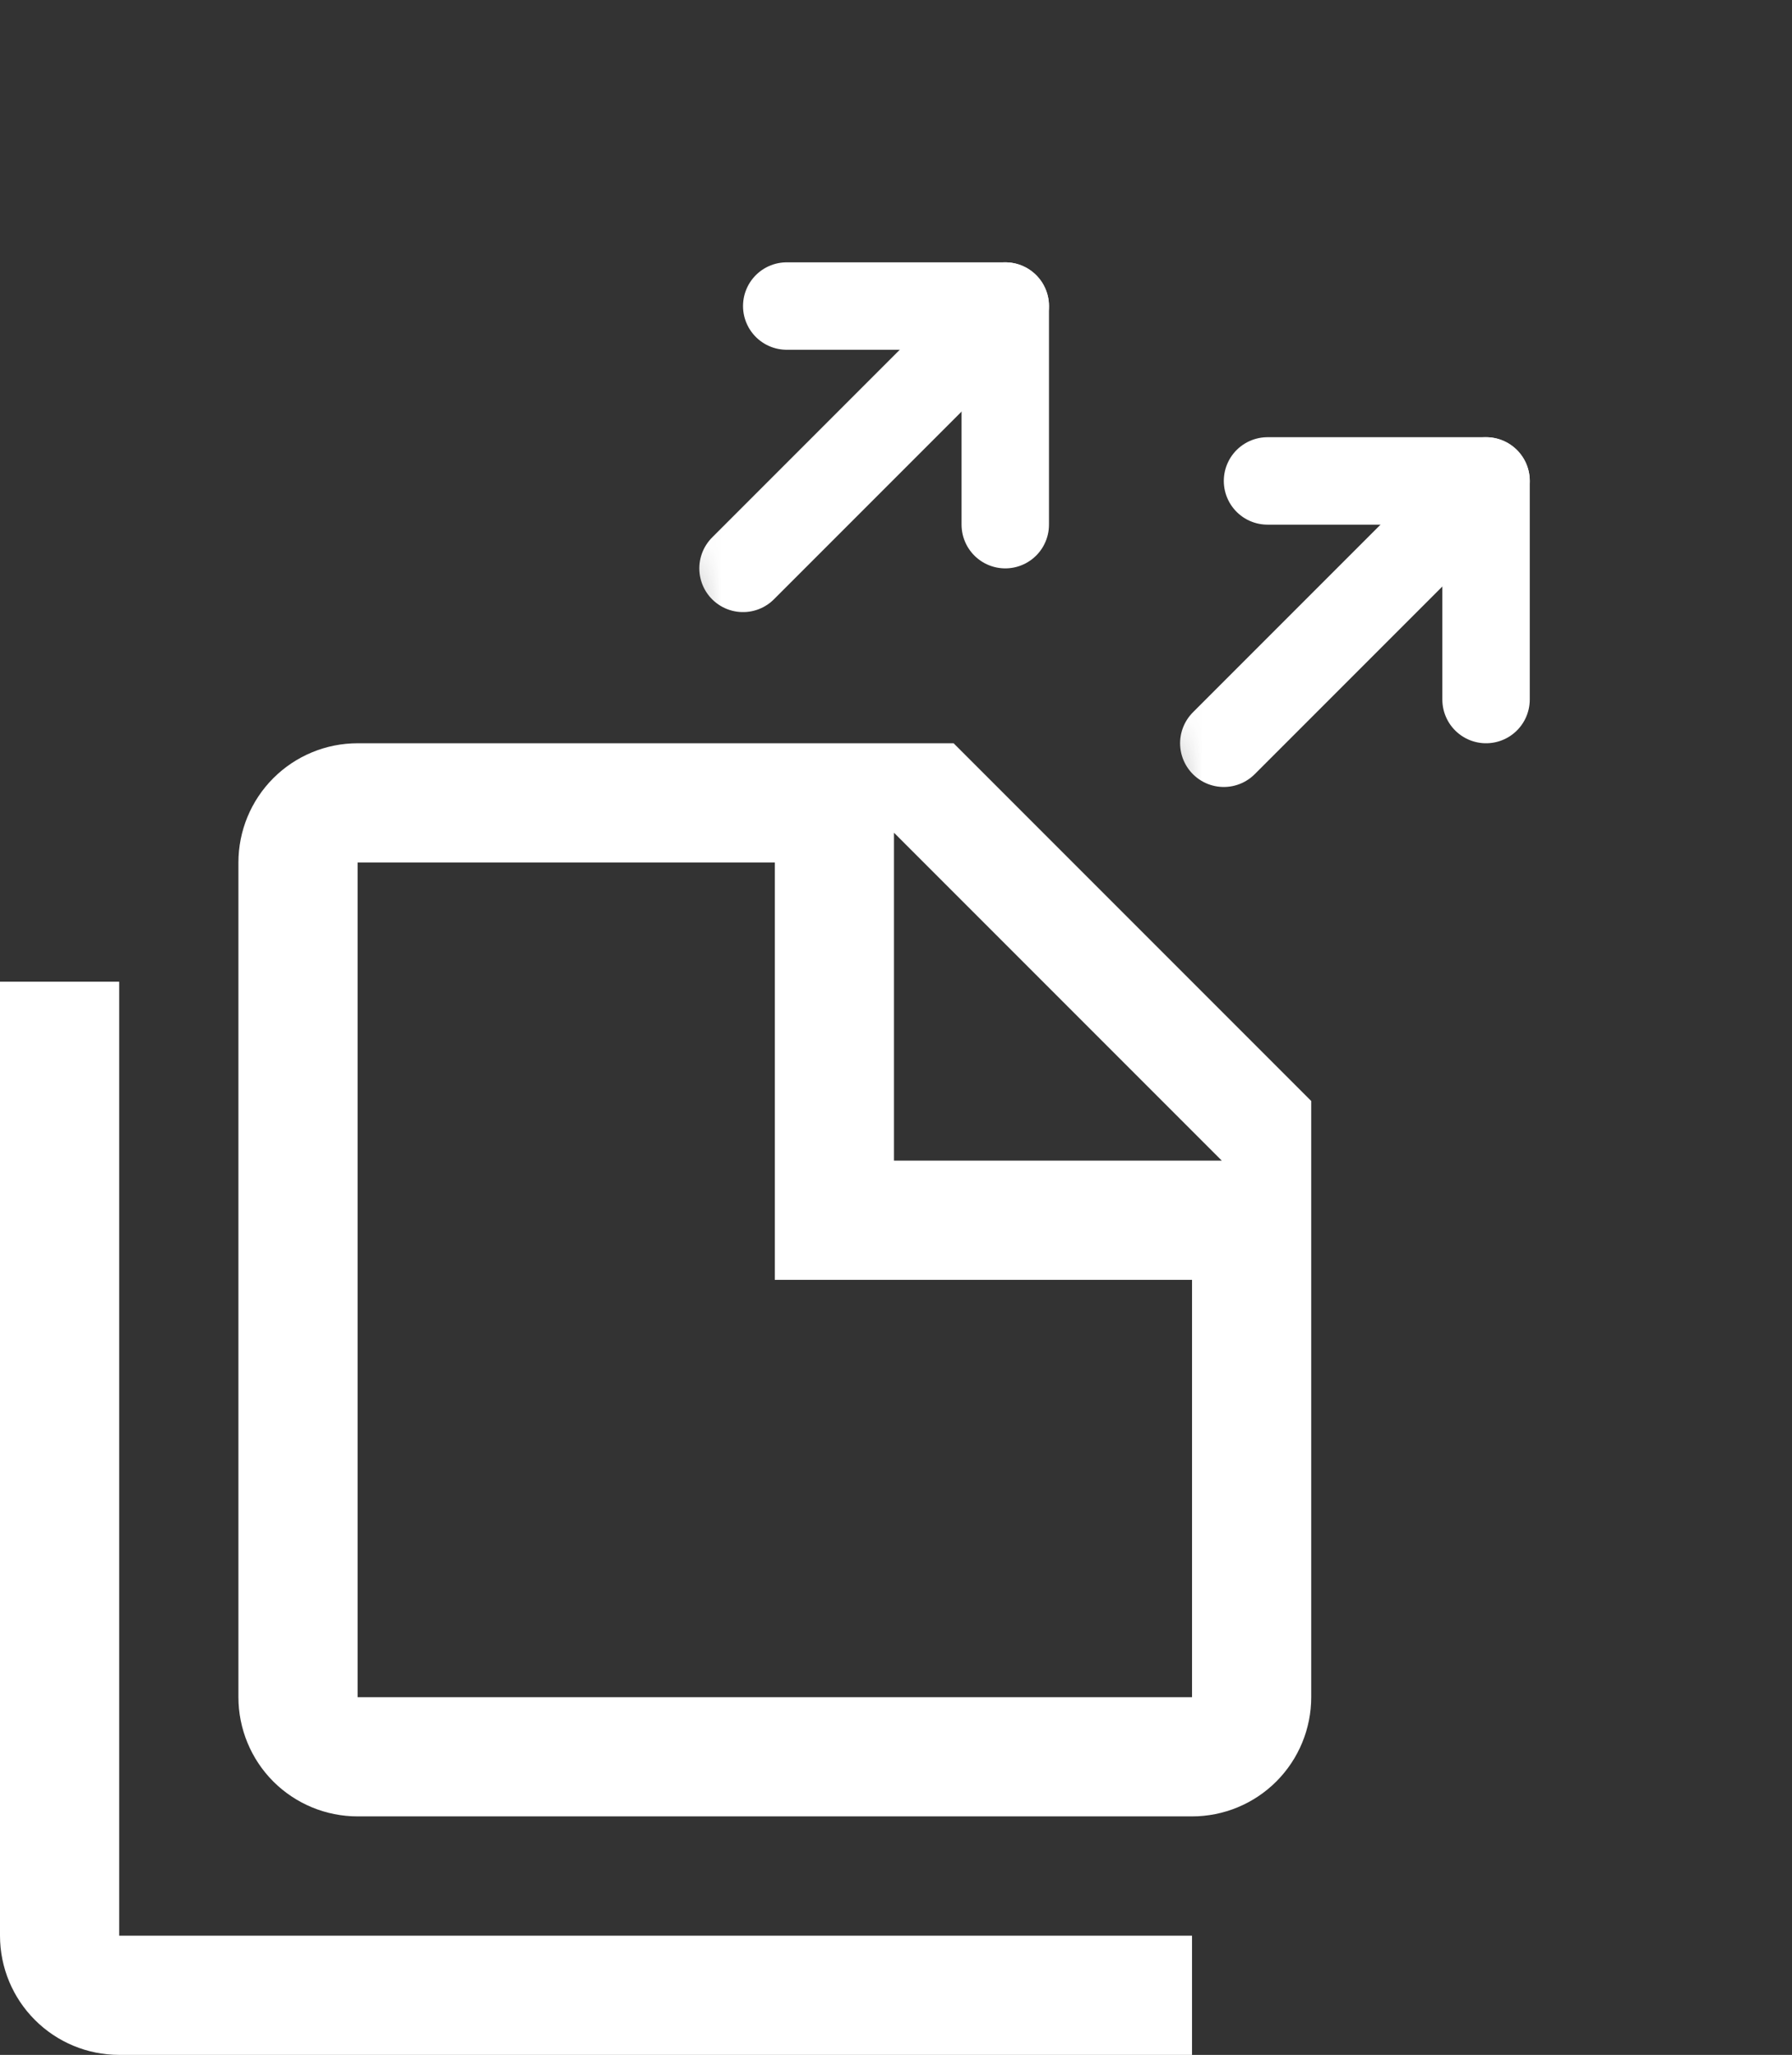 <svg width="41" height="47" viewBox="0 0 41 47" fill="none" xmlns="http://www.w3.org/2000/svg">
<rect x="0" y="0" width="41" height="47" fill="#333333" stroke="none"/>
<path d="M2.727 22.454V44.273H27.273V47H2.727C2.004 47 1.31 46.713 0.799 46.201C0.287 45.69 0 44.996 0 44.273V22.454H2.727ZM20.454 26.546H27.954L20.454 19.046V26.546ZM8.182 17H21.818L30 25.182V38.818C30 39.541 29.713 40.235 29.201 40.747C28.69 41.258 27.996 41.545 27.273 41.545H8.182C7.458 41.545 6.765 41.258 6.253 40.747C5.742 40.235 5.455 39.541 5.455 38.818V19.727C5.455 19.004 5.742 18.31 6.253 17.799C6.765 17.287 7.458 17 8.182 17ZM8.182 19.727V38.818H27.273V29.273H17.727V19.727H8.182Z" fill="white"/>
<mask id="mask0_0_268" style="mask-type:alpha" maskUnits="userSpaceOnUse" x="24" y="4" width="17" height="20">
<path d="M24 11L31.5 4L41 6.5L39.5 23.5H28.5L24 11Z" fill="#D9D9D9"/>
</mask>
<g mask="url(#mask0_0_268)">
<path d="M29 11H34V16M21 11H16V16" stroke="white" stroke-width="2" stroke-linecap="round" stroke-linejoin="round"/>
<path d="M25 30V21.7C25.006 21.167 24.905 20.639 24.704 20.146C24.503 19.653 24.205 19.205 23.828 18.828L16 11M28 17L34 11" stroke="white" stroke-width="2" stroke-linecap="round" stroke-linejoin="round"/>
</g>
<mask id="mask1_0_268" style="mask-type:alpha" maskUnits="userSpaceOnUse" x="13" y="0" width="17" height="20">
<path d="M13 7L20.5 0L30 2.5L28.5 19.5H17.5L13 7Z" fill="#D9D9D9"/>
</mask>
<g mask="url(#mask1_0_268)">
<path d="M18 7H23V12M10 7H5V12" stroke="white" stroke-width="2" stroke-linecap="round" stroke-linejoin="round"/>
<path d="M14 26V17.7C14.006 17.167 13.905 16.639 13.704 16.146C13.502 15.653 13.205 15.205 12.828 14.828L5 7M17 13L23 7" stroke="white" stroke-width="2" stroke-linecap="round" stroke-linejoin="round"/>
</g>
</svg>
